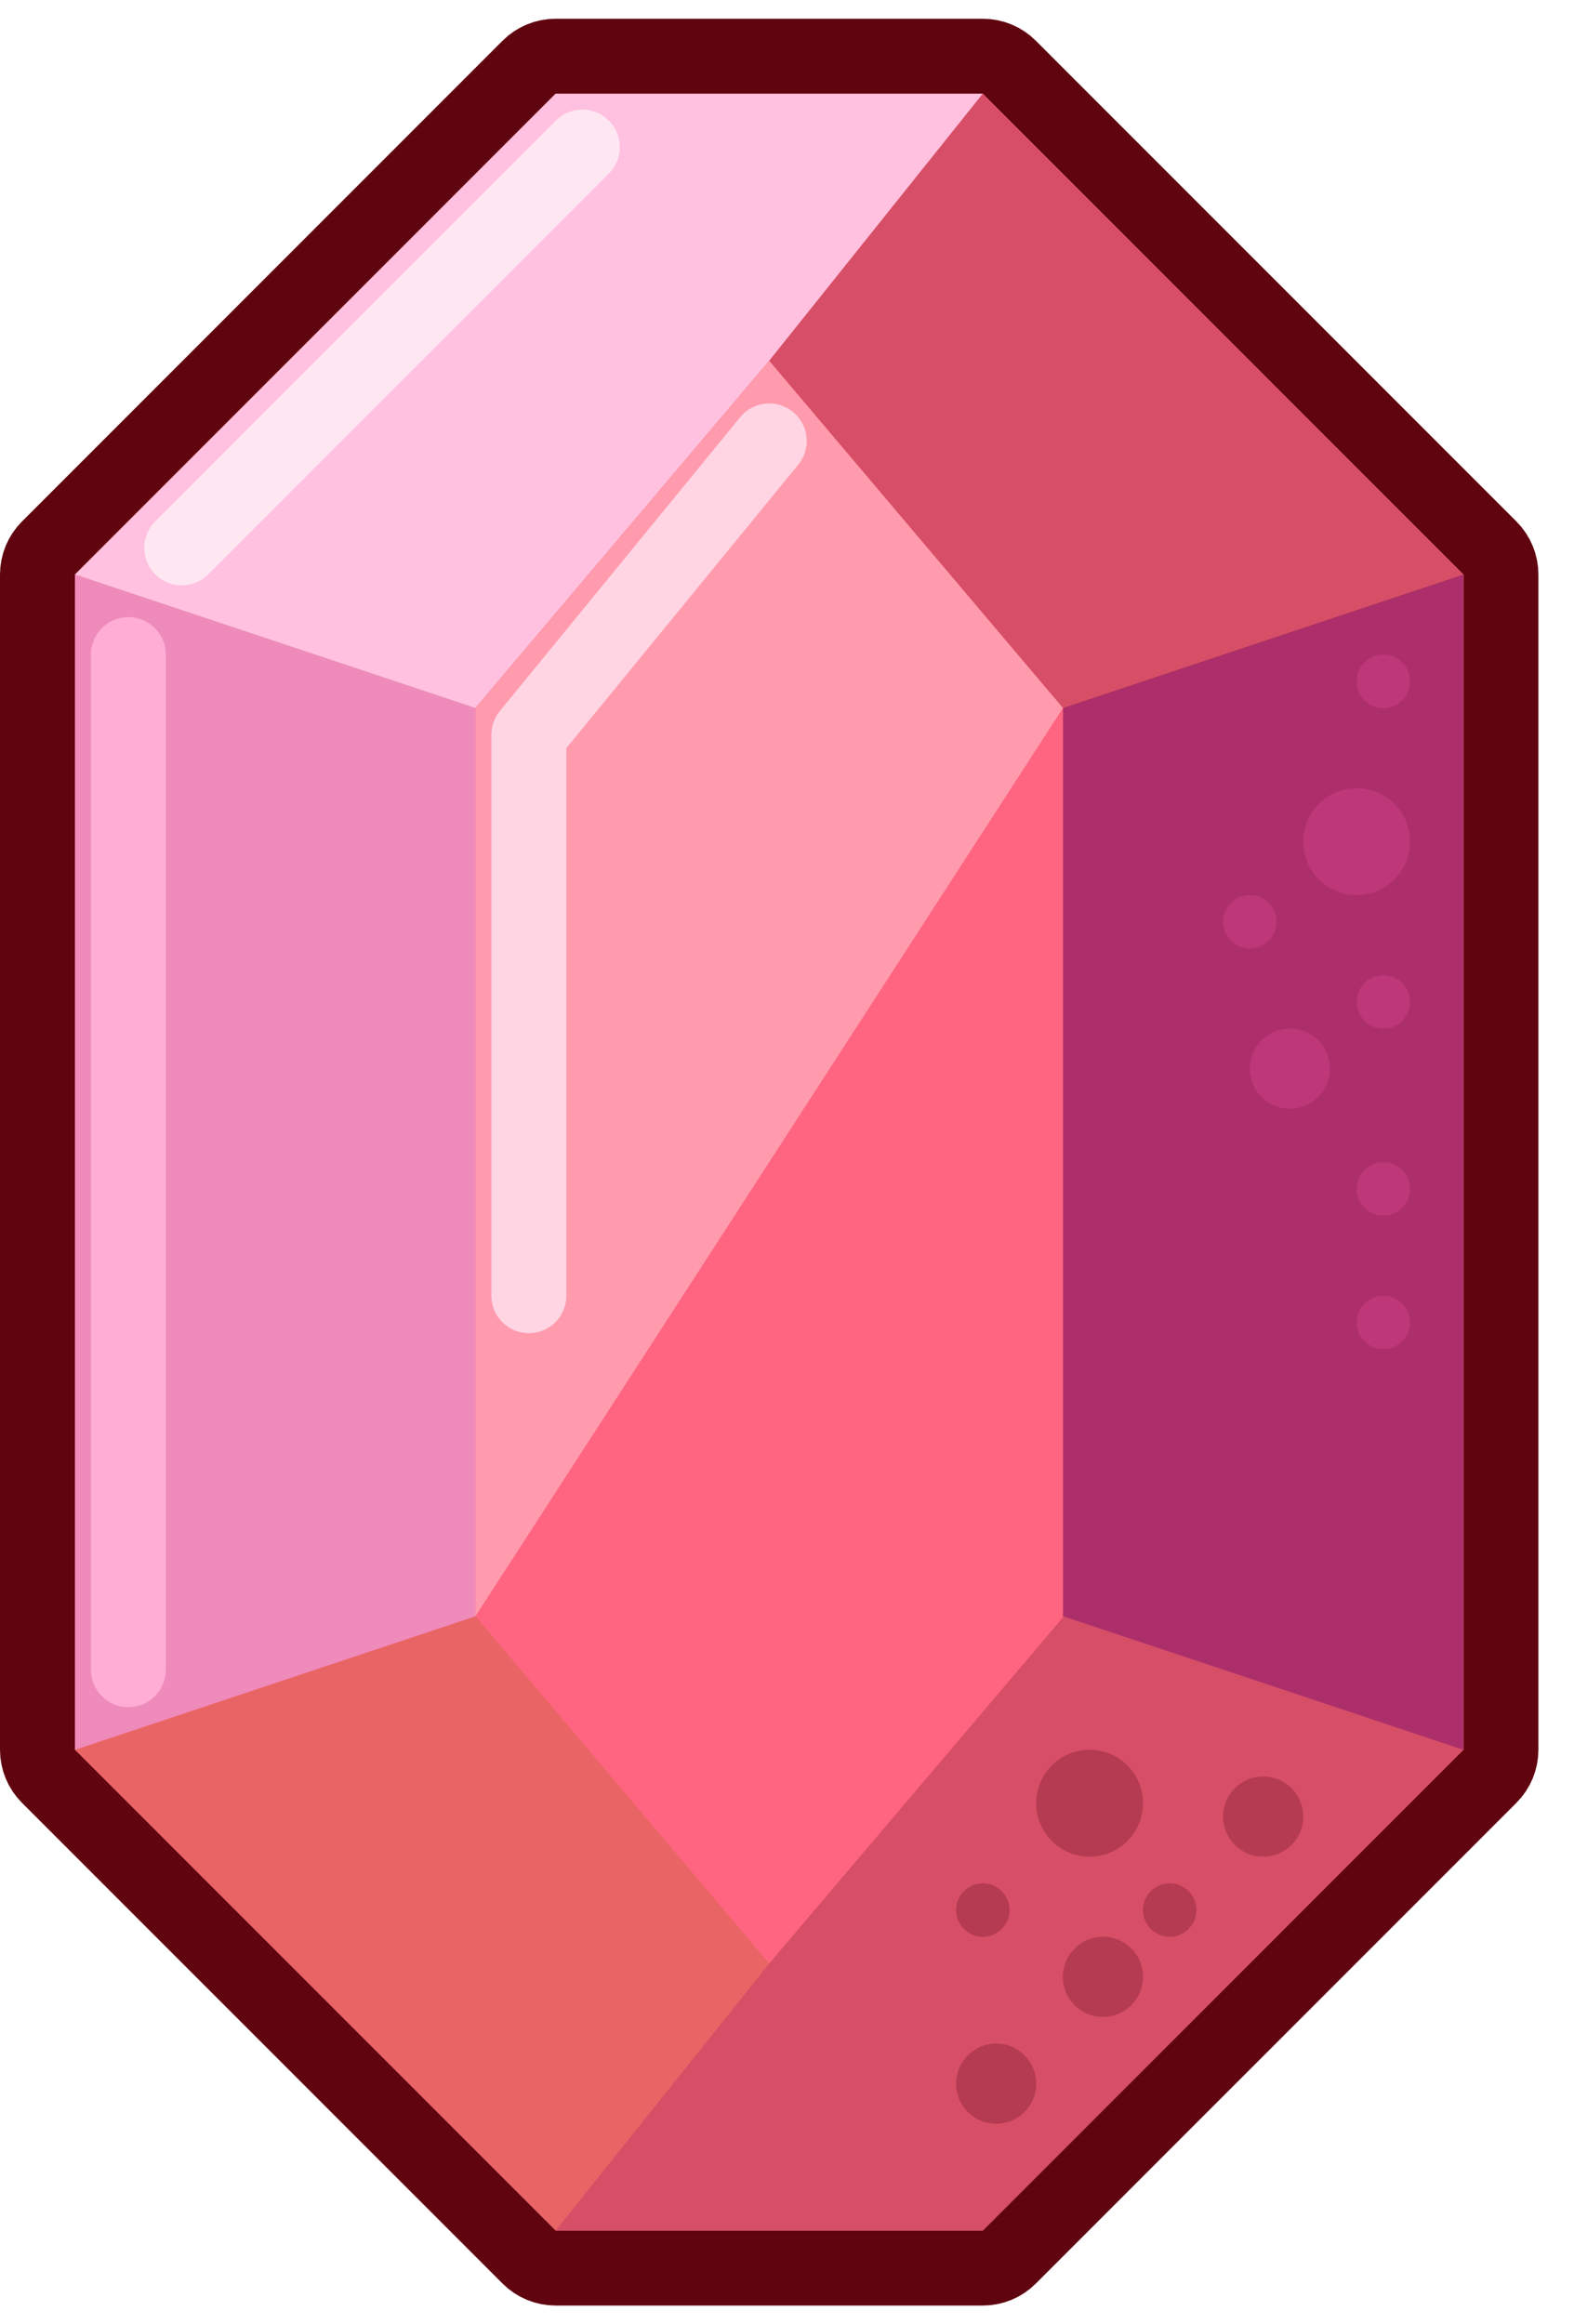 <svg width="42" height="62" viewBox="0 0 42 62" fill="none" xmlns="http://www.w3.org/2000/svg">
<path d="M1 15.325C1 15.06 1.105 14.805 1.293 14.618L14.118 1.793C14.305 1.605 14.56 1.5 14.825 1.5L26.225 1.5C26.49 1.5 26.745 1.605 26.932 1.793L39.757 14.618C39.945 14.805 40.05 15.06 40.05 15.325L40.05 46.675C40.05 46.94 39.945 47.195 39.757 47.382L26.932 60.207C26.745 60.395 26.49 60.5 26.225 60.5L14.825 60.5C14.56 60.5 14.305 60.395 14.118 60.207L1.293 47.382C1.105 47.195 1 46.94 1 46.675L1 15.325Z" fill="#E96565" stroke="#60050F" stroke-width="2" stroke-linejoin="round"/>
<path d="M2 46.675L2 15.325L12.688 18.887L12.688 43.112L2 46.675Z" fill="#EE8BBB"/>
<path d="M14.825 2.5L2 15.325L12.688 18.887L20.525 9.625L26.225 2.5L14.825 2.5Z" fill="#FFC1DF"/>
<path d="M28.363 43.112L20.525 52.375L14.825 59.5L26.225 59.5L39.05 46.675L39.05 15.325L26.225 2.5L20.525 9.625L28.363 18.887L28.363 43.112Z" fill="#D74E67"/>
<path d="M39.05 15.325L39.05 46.675L28.362 43.112L28.362 18.887L39.05 15.325Z" fill="#AC2F6B"/>
<circle cx="36.2" cy="22.45" r="1.425" fill="#BE3778"/>
<circle cx="34.419" cy="28.506" r="1.069" fill="#BE3778"/>
<circle cx="36.913" cy="26.725" r="0.713" fill="#BE3778"/>
<circle cx="33.35" cy="24.588" r="0.713" fill="#BE3778"/>
<circle cx="36.913" cy="18.175" r="0.713" fill="#BE3778"/>
<circle cx="36.913" cy="35.275" r="0.713" fill="#BE3778"/>
<circle cx="36.913" cy="31.713" r="0.713" fill="#BE3778"/>
<path d="M12.688 18.887L12.688 43.112L20.525 52.375L28.363 43.146L28.363 18.887L20.525 9.625L12.688 18.887Z" fill="#FF6480"/>
<path d="M12.688 43.112L12.688 18.887L20.525 9.625L28.363 18.887L12.688 43.112Z" fill="#FF9BAD"/>
<path d="M20.525 11.762L14.112 19.6V34.562" stroke="#FFD5E4" stroke-width="2" stroke-linecap="round" stroke-linejoin="round"/>
<path d="M3.425 17.462V44.538" stroke="#FFADD4" stroke-width="2" stroke-linecap="round" stroke-linejoin="round"/>
<path d="M4.85 14.613L15.538 3.925" stroke="#FFE7F2" stroke-width="2" stroke-linecap="round" stroke-linejoin="round"/>
<circle cx="33.706" cy="48.456" r="1.069" fill="#B43B51"/>
<circle cx="26.581" cy="55.581" r="1.069" fill="#B43B51"/>
<circle cx="29.431" cy="52.731" r="1.069" fill="#B43B51"/>
<circle cx="26.225" cy="50.95" r="0.713" fill="#B43B51"/>
<circle cx="31.212" cy="50.95" r="0.713" fill="#B43B51"/>
<circle cx="29.075" cy="48.1" r="1.425" fill="#B43B51"/>
</svg>
